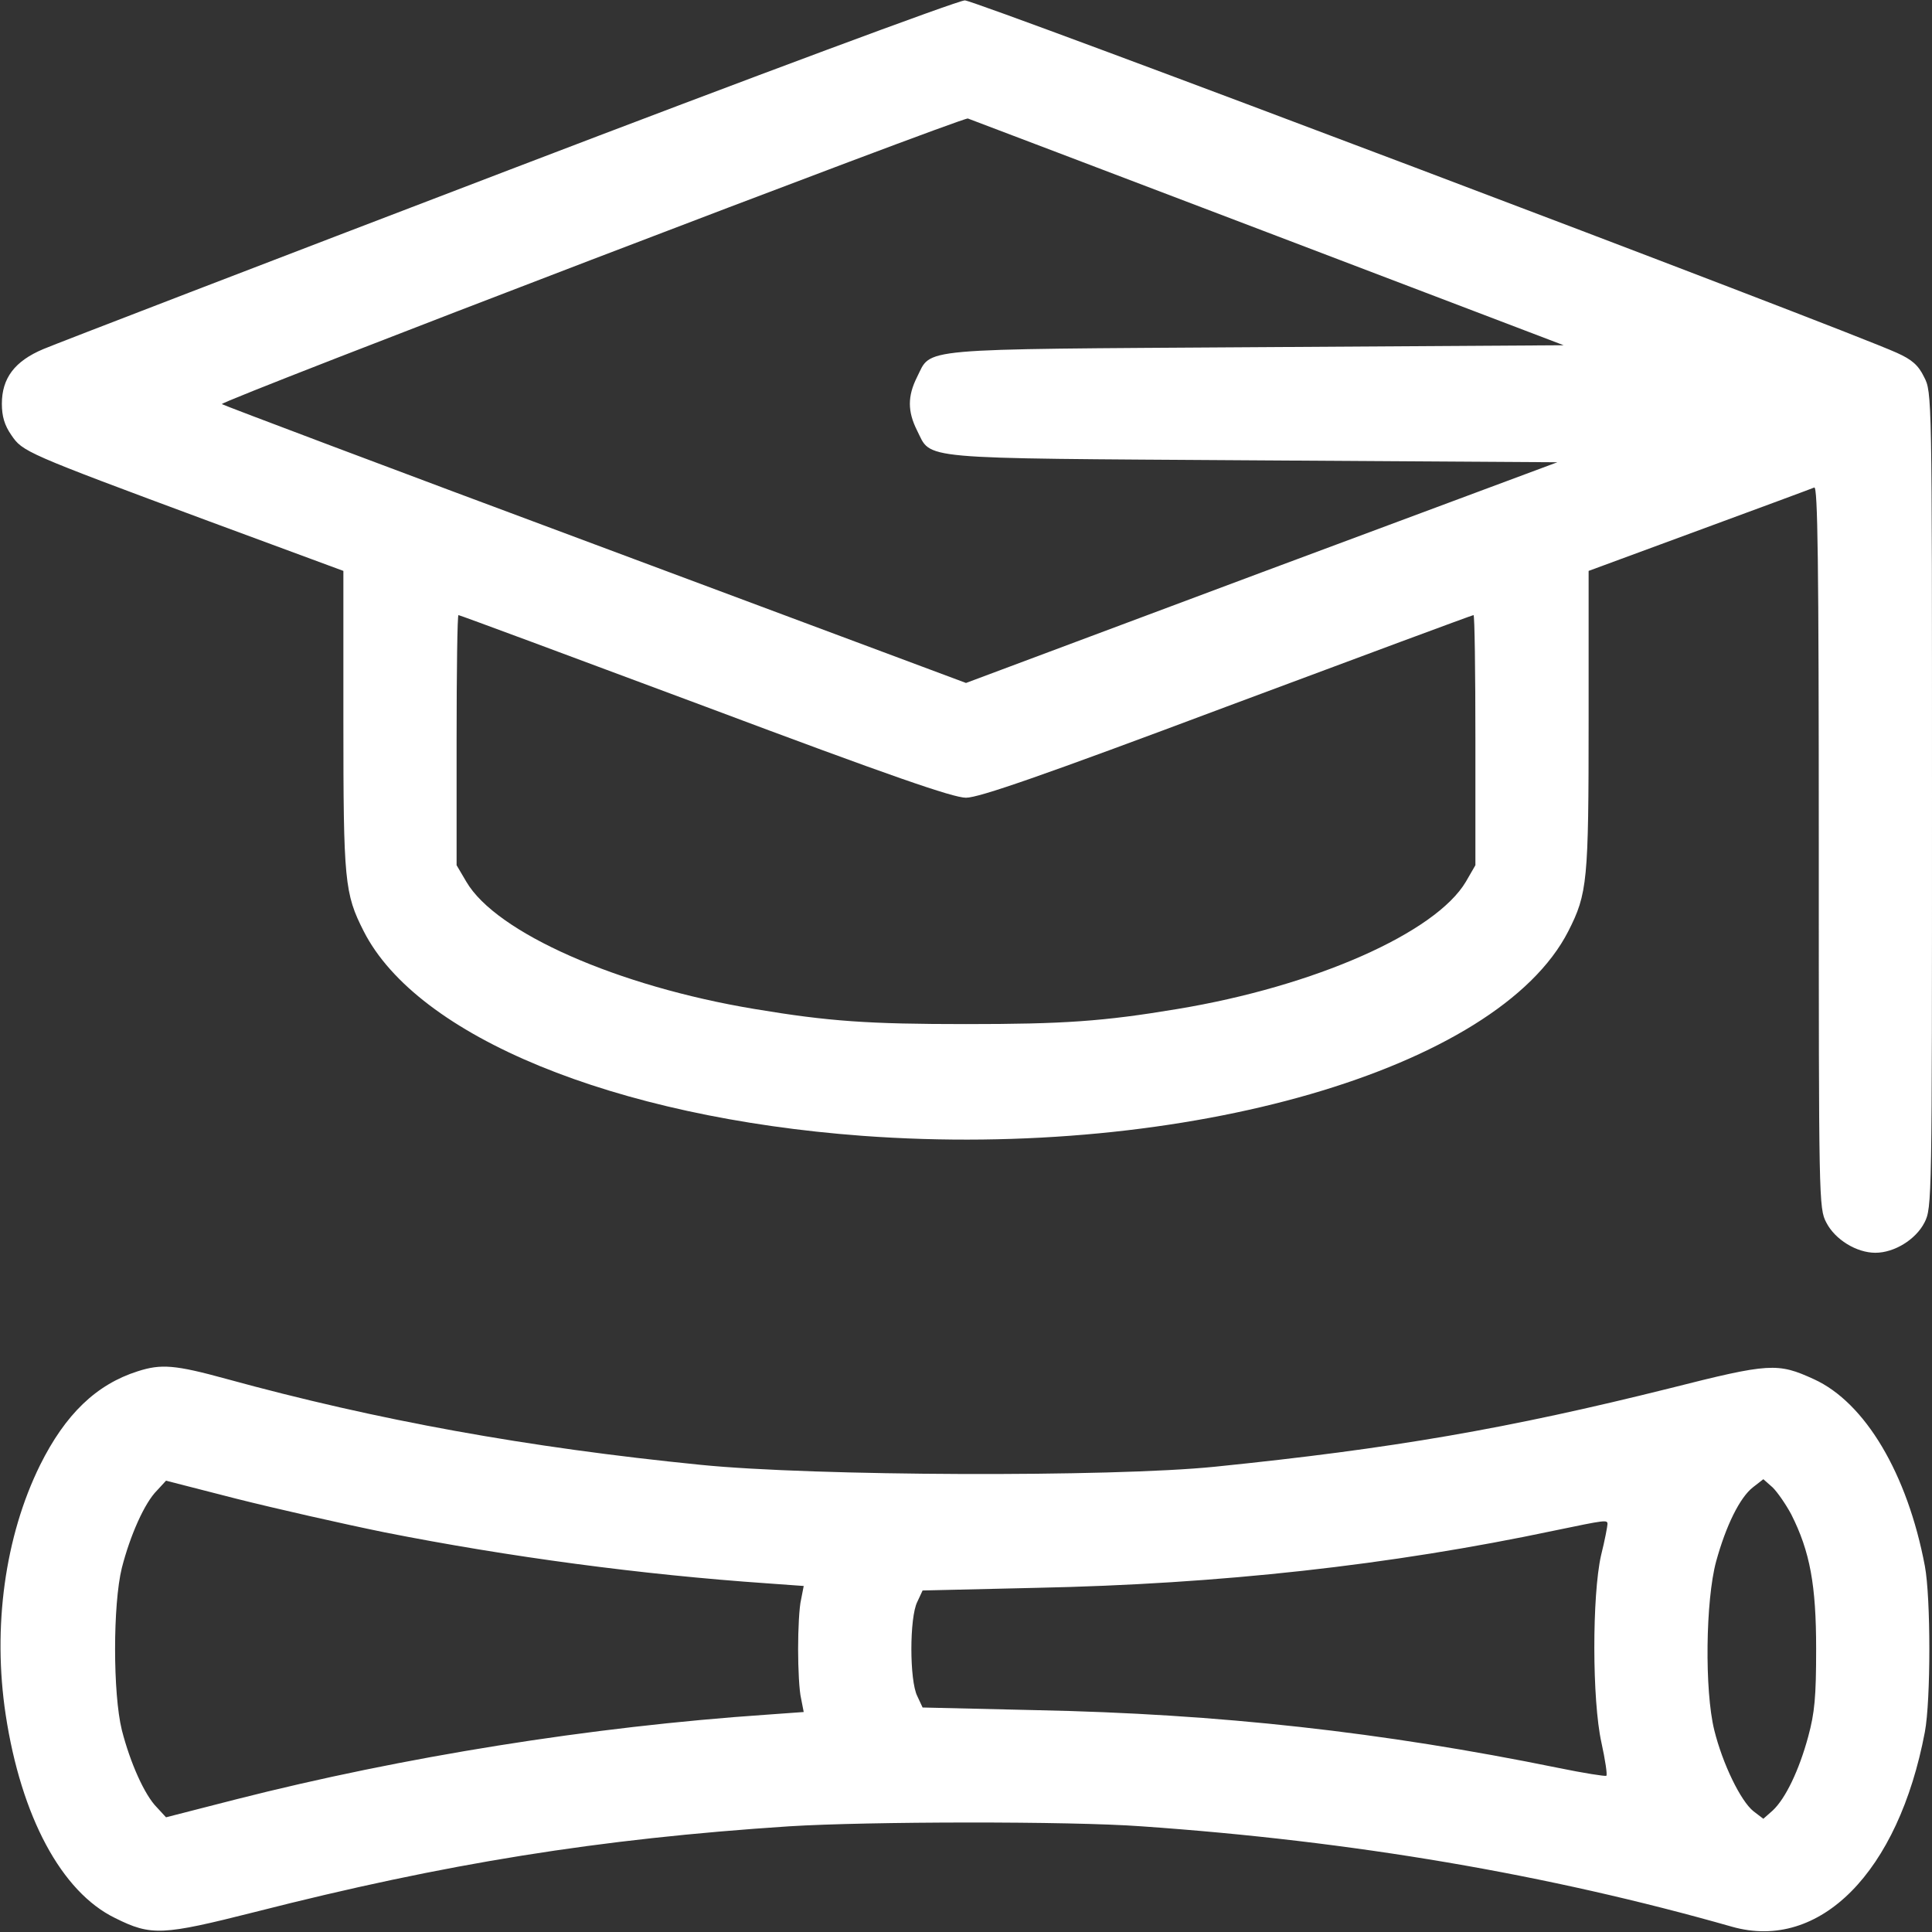 <svg width="30" height="30" viewBox="0 0 30 30" fill="none" xmlns="http://www.w3.org/2000/svg">
<rect x="0" y="0" width="30" height="30" fill="#333333" stroke="none"/>
<g clip-path="url(#clip0_1899_618)">
<path d="M7.91 2.637C4.125 4.084 0.867 5.338 0.674 5.42C0.229 5.607 0.029 5.871 0.029 6.27C0.029 6.463 0.07 6.604 0.176 6.756C0.352 7.014 0.381 7.031 3.24 8.092L5.332 8.865V11.191C5.332 13.688 5.35 13.875 5.648 14.461C6.48 16.096 9.533 17.35 13.389 17.637C18.41 18.006 23.256 16.605 24.352 14.461C24.65 13.875 24.668 13.688 24.668 11.191V8.865L26.385 8.232C27.322 7.887 28.131 7.588 28.172 7.57C28.225 7.553 28.242 8.689 28.242 13.148C28.242 18.65 28.242 18.762 28.359 18.984C28.494 19.248 28.828 19.453 29.121 19.453C29.414 19.453 29.748 19.248 29.883 18.984C30 18.756 30 18.65 30 12.422C30 6.141 30 6.088 29.877 5.854C29.789 5.672 29.689 5.584 29.455 5.479C28.617 5.098 15.141 1.90735e-06 14.982 0.006C14.877 0.006 11.695 1.189 7.91 2.637ZM19.682 3.609L24.281 5.361L19.506 5.391C14.15 5.426 14.473 5.396 14.238 5.859C14.092 6.152 14.092 6.387 14.238 6.68C14.473 7.143 14.156 7.113 19.459 7.148L24.182 7.178L19.588 8.889L15 10.605L9.24 8.455C6.076 7.277 3.469 6.293 3.445 6.275C3.398 6.234 14.941 1.816 15.029 1.84C15.065 1.852 17.156 2.648 19.682 3.609ZM10.945 10.969C13.834 12.053 14.801 12.387 15 12.387C15.199 12.387 16.166 12.053 19.055 10.969C21.141 10.19 22.863 9.551 22.881 9.551C22.898 9.551 22.91 10.424 22.91 11.496V13.435L22.764 13.688C22.295 14.484 20.414 15.316 18.281 15.668C17.127 15.861 16.512 15.902 15 15.902C13.488 15.902 12.873 15.861 11.719 15.668C9.592 15.316 7.705 14.484 7.242 13.693L7.09 13.435V11.496C7.09 10.424 7.102 9.551 7.119 9.551C7.137 9.551 8.859 10.19 10.945 10.969Z" fill="white"/>
<path d="M2.139 21.293C1.494 21.498 1.014 21.961 0.621 22.752C0.076 23.859 -0.117 25.266 0.088 26.625C0.328 28.207 0.955 29.379 1.787 29.783C2.35 30.064 2.519 30.053 3.961 29.689C6.92 28.934 9.299 28.553 12.252 28.359C13.465 28.283 16.617 28.277 17.724 28.359C21.012 28.588 24.035 29.104 26.894 29.918C28.26 30.305 29.478 29.068 29.889 26.895C29.982 26.402 29.982 24.809 29.889 24.316C29.619 22.887 28.963 21.779 28.166 21.416C27.603 21.158 27.48 21.164 25.928 21.557C23.414 22.184 21.627 22.494 18.867 22.775C17.256 22.939 12.627 22.922 10.881 22.746C8.191 22.477 5.859 22.055 3.51 21.41C2.719 21.193 2.502 21.176 2.139 21.293ZM5.976 23.795C7.904 24.176 9.961 24.451 11.912 24.586L12.48 24.627L12.439 24.838C12.41 24.955 12.393 25.301 12.393 25.605C12.393 25.91 12.41 26.256 12.439 26.373L12.48 26.584L11.912 26.625C9.17 26.812 6.258 27.281 3.674 27.938L2.578 28.219L2.437 28.066C2.244 27.873 2.021 27.369 1.892 26.865C1.752 26.297 1.752 24.914 1.892 24.346C2.021 23.842 2.244 23.338 2.437 23.145L2.578 22.992L3.674 23.273C4.283 23.426 5.314 23.66 5.976 23.795ZM27.814 23.514C28.107 24.094 28.201 24.615 28.201 25.605C28.201 26.35 28.178 26.596 28.078 26.965C27.937 27.486 27.727 27.926 27.527 28.113L27.381 28.242L27.228 28.125C27.029 27.967 26.748 27.387 26.619 26.865C26.467 26.25 26.484 24.85 26.648 24.246C26.801 23.689 27.017 23.25 27.223 23.092L27.381 22.969L27.527 23.098C27.603 23.174 27.732 23.361 27.814 23.514ZM24.961 23.666C24.961 23.695 24.92 23.918 24.861 24.152C24.721 24.773 24.721 26.402 24.867 27.059C24.926 27.328 24.961 27.562 24.943 27.574C24.931 27.586 24.592 27.533 24.193 27.451C21.463 26.895 18.943 26.613 16.084 26.555L14.326 26.514L14.244 26.338C14.121 26.098 14.121 25.113 14.244 24.873L14.326 24.697L16.084 24.656C18.943 24.598 21.592 24.305 24.14 23.766C24.931 23.602 24.961 23.596 24.961 23.666Z" fill="white"/>
</g>
<defs>
<clipPath id="clip0_1899_618">
<rect width="30" height="30" fill="white"/>
</clipPath>
</defs>
</svg>
